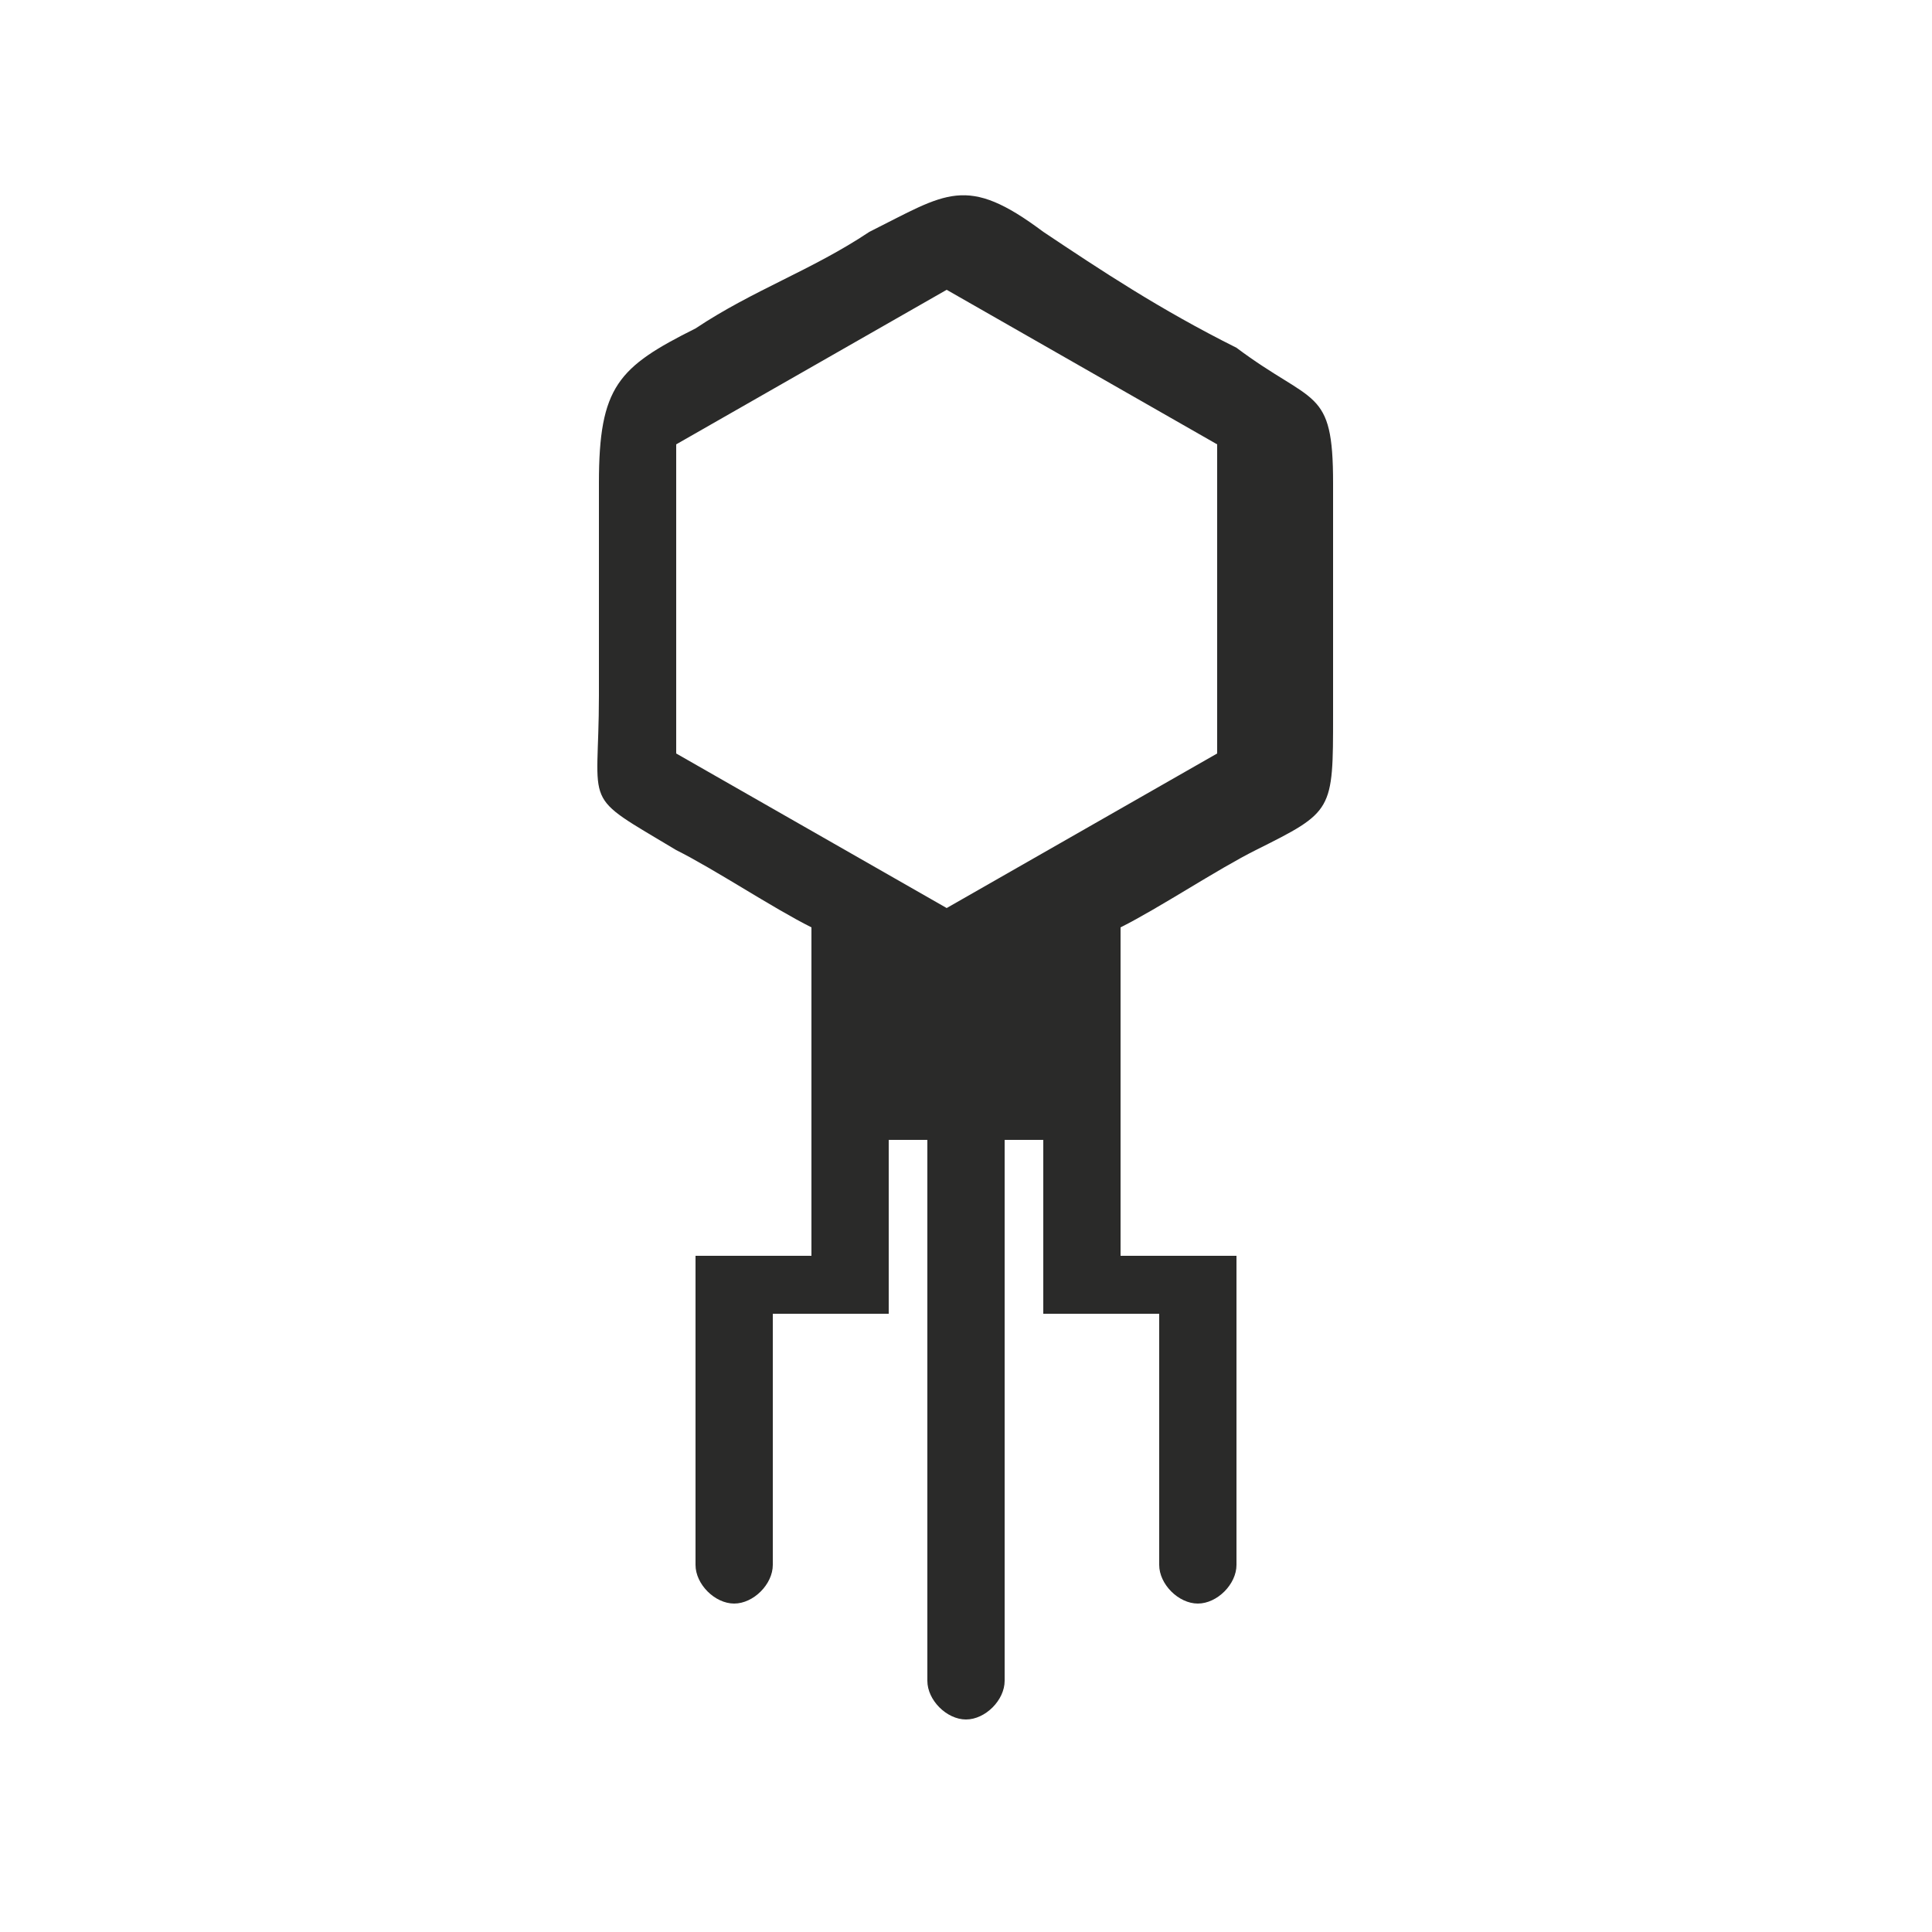 <svg xmlns="http://www.w3.org/2000/svg" xmlns:xlink="http://www.w3.org/1999/xlink" xml:space="preserve" version="1.1" style="shape-rendering:geometricPrecision;text-rendering:geometricPrecision;image-rendering:optimizeQuality;" viewBox="0 0 100 100" x="0px" y="0px" fill-rule="evenodd" clip-rule="evenodd"><defs><style type="text/css">
   
    .fil0 {fill:#2A2A29;fill-rule:nonzero}
   
  </style></defs><g><path class="fil0" d="M54 12c3,2 6,4 10,6 4,3 5,2 5,7 0,4 0,8 0,12 0,5 0,5 -4,7 -2,1 -5,3 -7,4l0 17 4 0 2 0 0 2 0 14c0,1 -1,2 -2,2 -1,0 -2,-1 -2,-2l0 -13 -4 0 -2 0 0 -2 0 -7 -2 0 0 28c0,1 -1,2 -2,2 -1,0 -2,-1 -2,-2l0 -28 -2 0 0 7 0 2 -2 0 -4 0 0 13c0,1 -1,2 -2,2 -1,0 -2,-1 -2,-2l0 -14 0 -2 2 0 4 0 0 -17c-2,-1 -5,-3 -7,-4 -5,-3 -4,-2 -4,-8 0,-4 0,-7 0,-11 0,-5 1,-6 5,-8 3,-2 6,-3 9,-5 4,-2 5,-3 9,0zm2 7l-7 -4 -7 4 0 0 -7 4 0 8 0 8 7 4 0 0 7 4 7 -4 0 0 7 -4 0 -8 0 -8 -7 -4 0 0z"></path></g></svg>